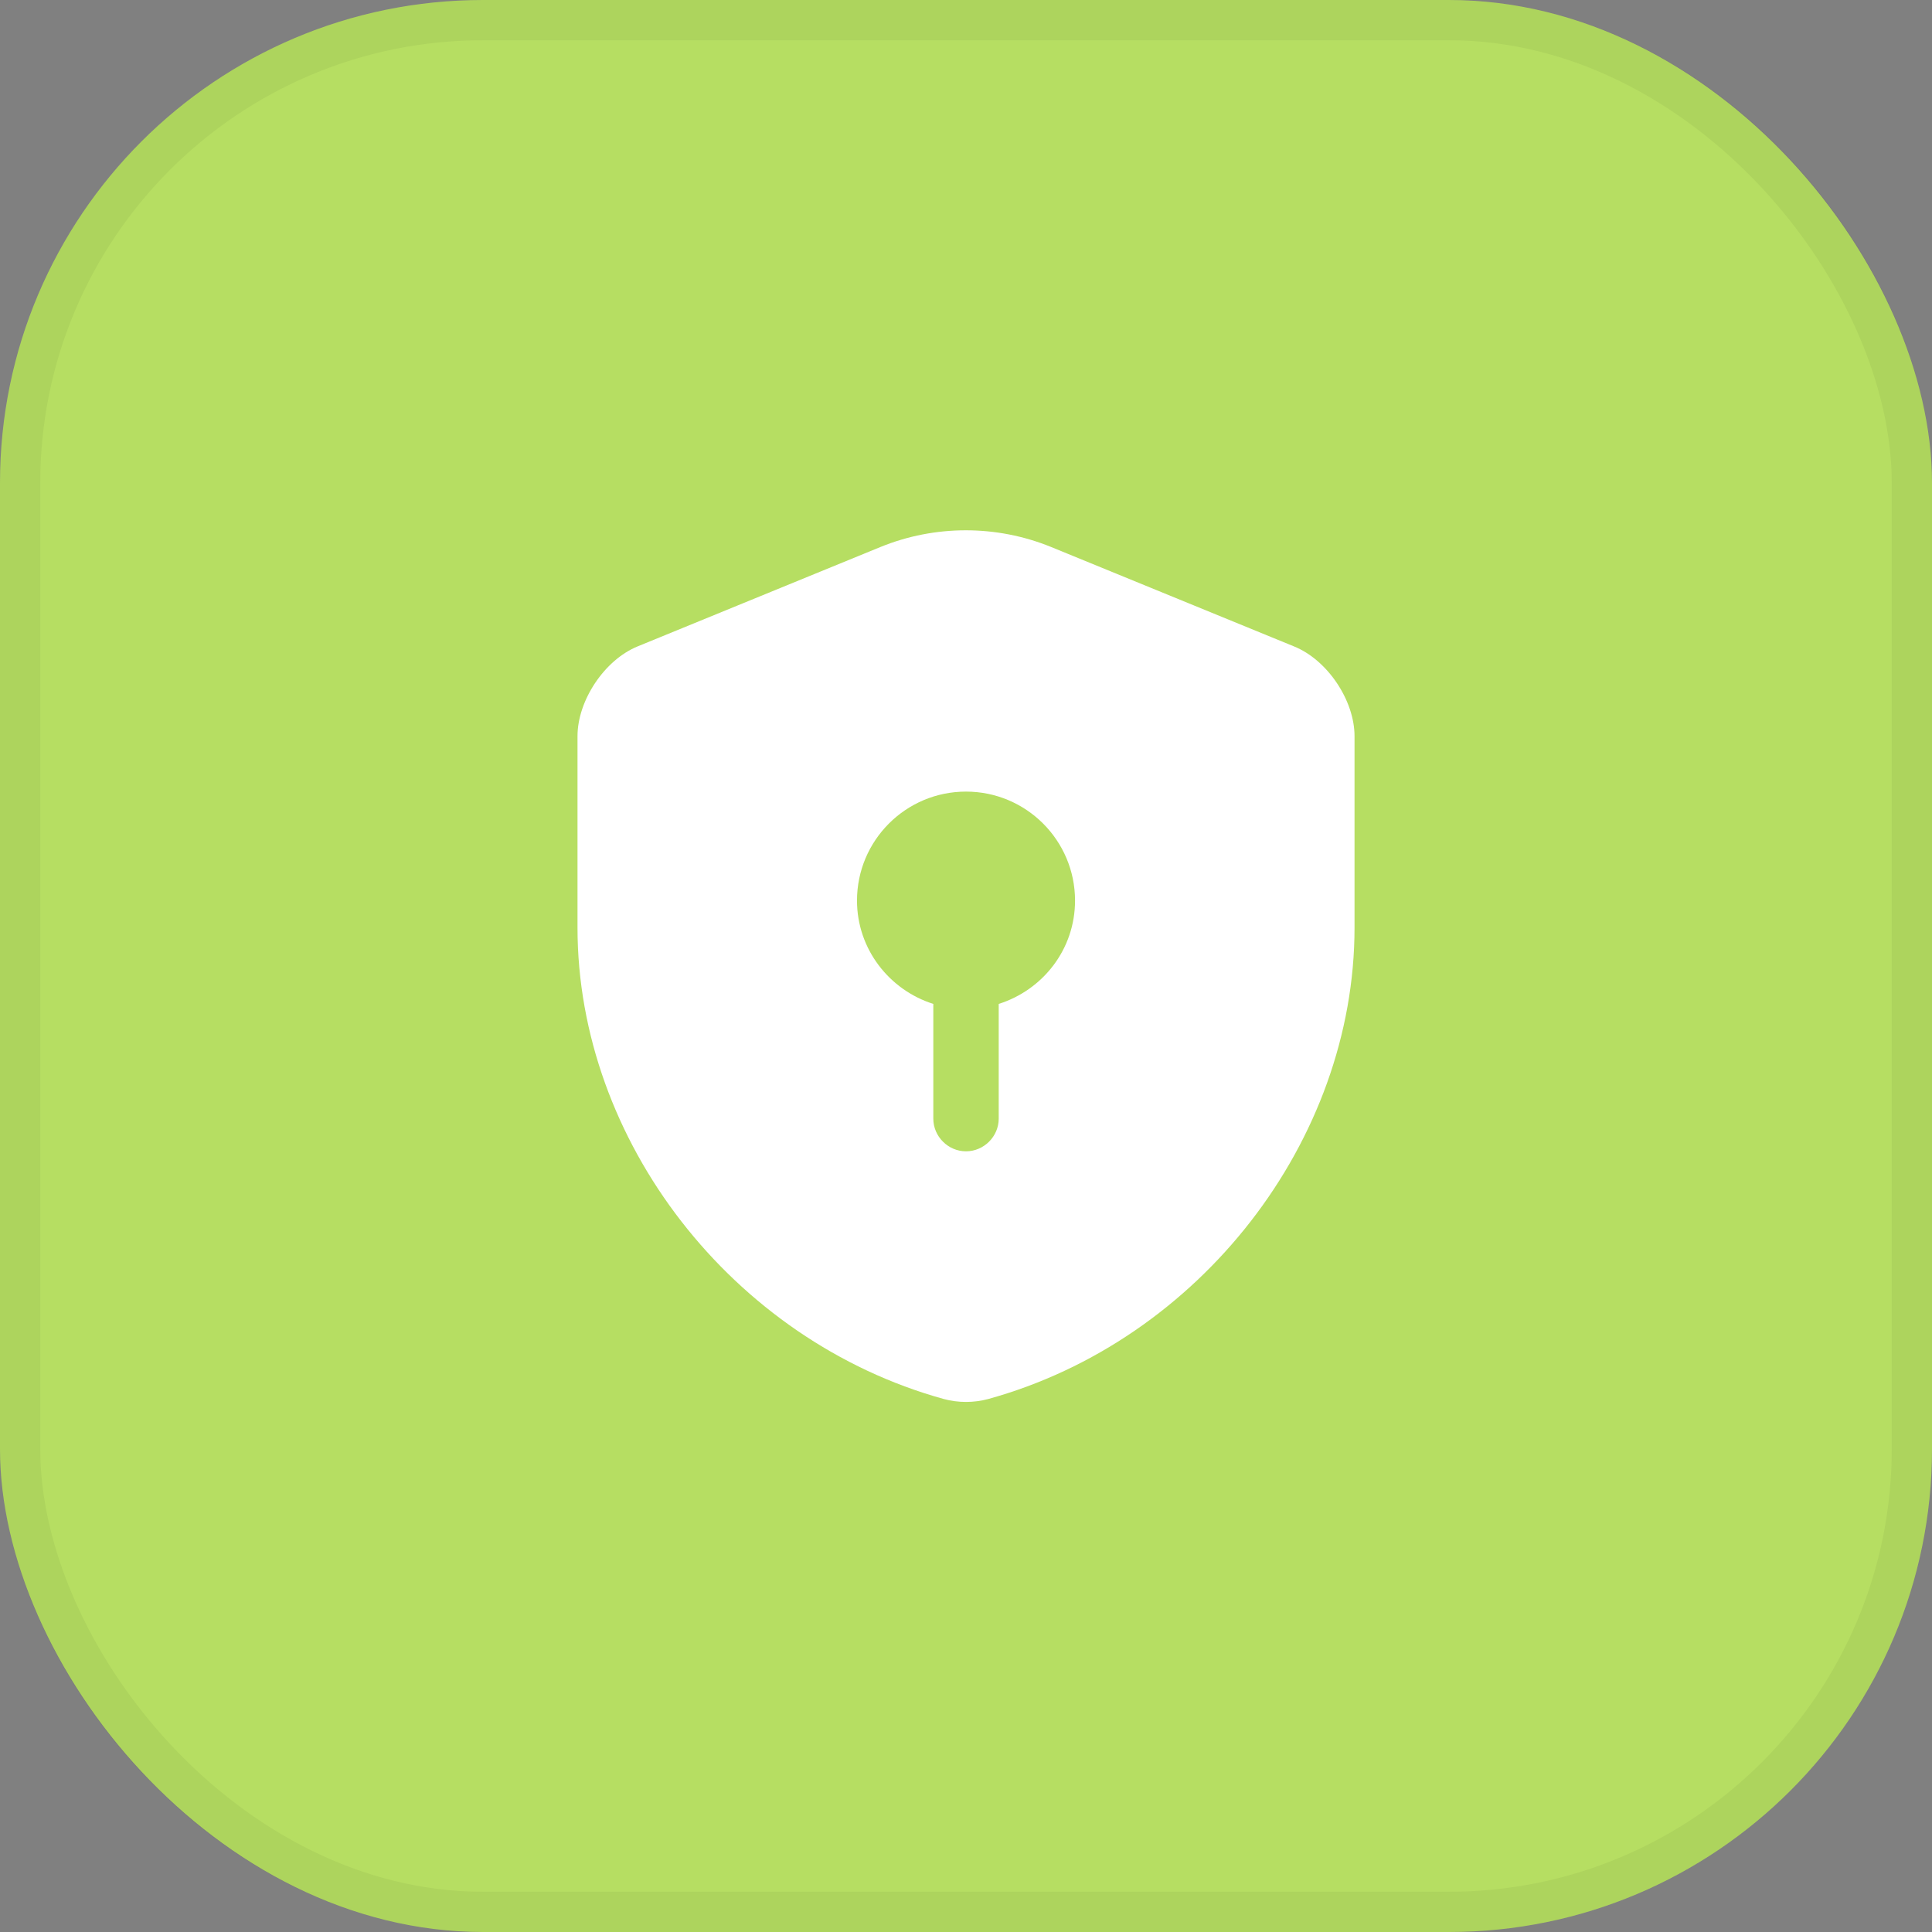 <svg width="48" height="48" viewBox="0 0 48 48" fill="none"
    xmlns="http://www.w3.org/2000/svg">
    <rect x="0" y="0" width="48" height="48" fill="#808080" stroke="none"/>
    <rect width="48" height="48" rx="12" fill="#B6DE62"/>
    <rect x="0.5" y="0.5" width="47" height="47" rx="11.5" stroke="black" stroke-opacity="0.05"/>
    <path d="M33.653 23.047V18.291C33.653 17.402 32.981 16.395 32.147 16.059L26.113 13.589C24.759 13.037 23.231 13.037 21.877 13.589L15.843 16.059C15.019 16.395 14.348 17.402 14.348 18.291V23.047C14.348 28.344 18.194 33.306 23.448 34.758C23.805 34.855 24.195 34.855 24.553 34.758C29.807 33.306 33.653 28.344 33.653 23.047ZM24.813 24.942V27.792C24.813 28.236 24.444 28.604 24 28.604C23.556 28.604 23.188 28.236 23.188 27.792V24.942C22.093 24.596 21.292 23.578 21.292 22.375C21.292 20.88 22.505 19.667 24 19.667C25.495 19.667 26.709 20.88 26.709 22.375C26.709 23.588 25.907 24.596 24.813 24.942Z" fill="white"/>
</svg>

